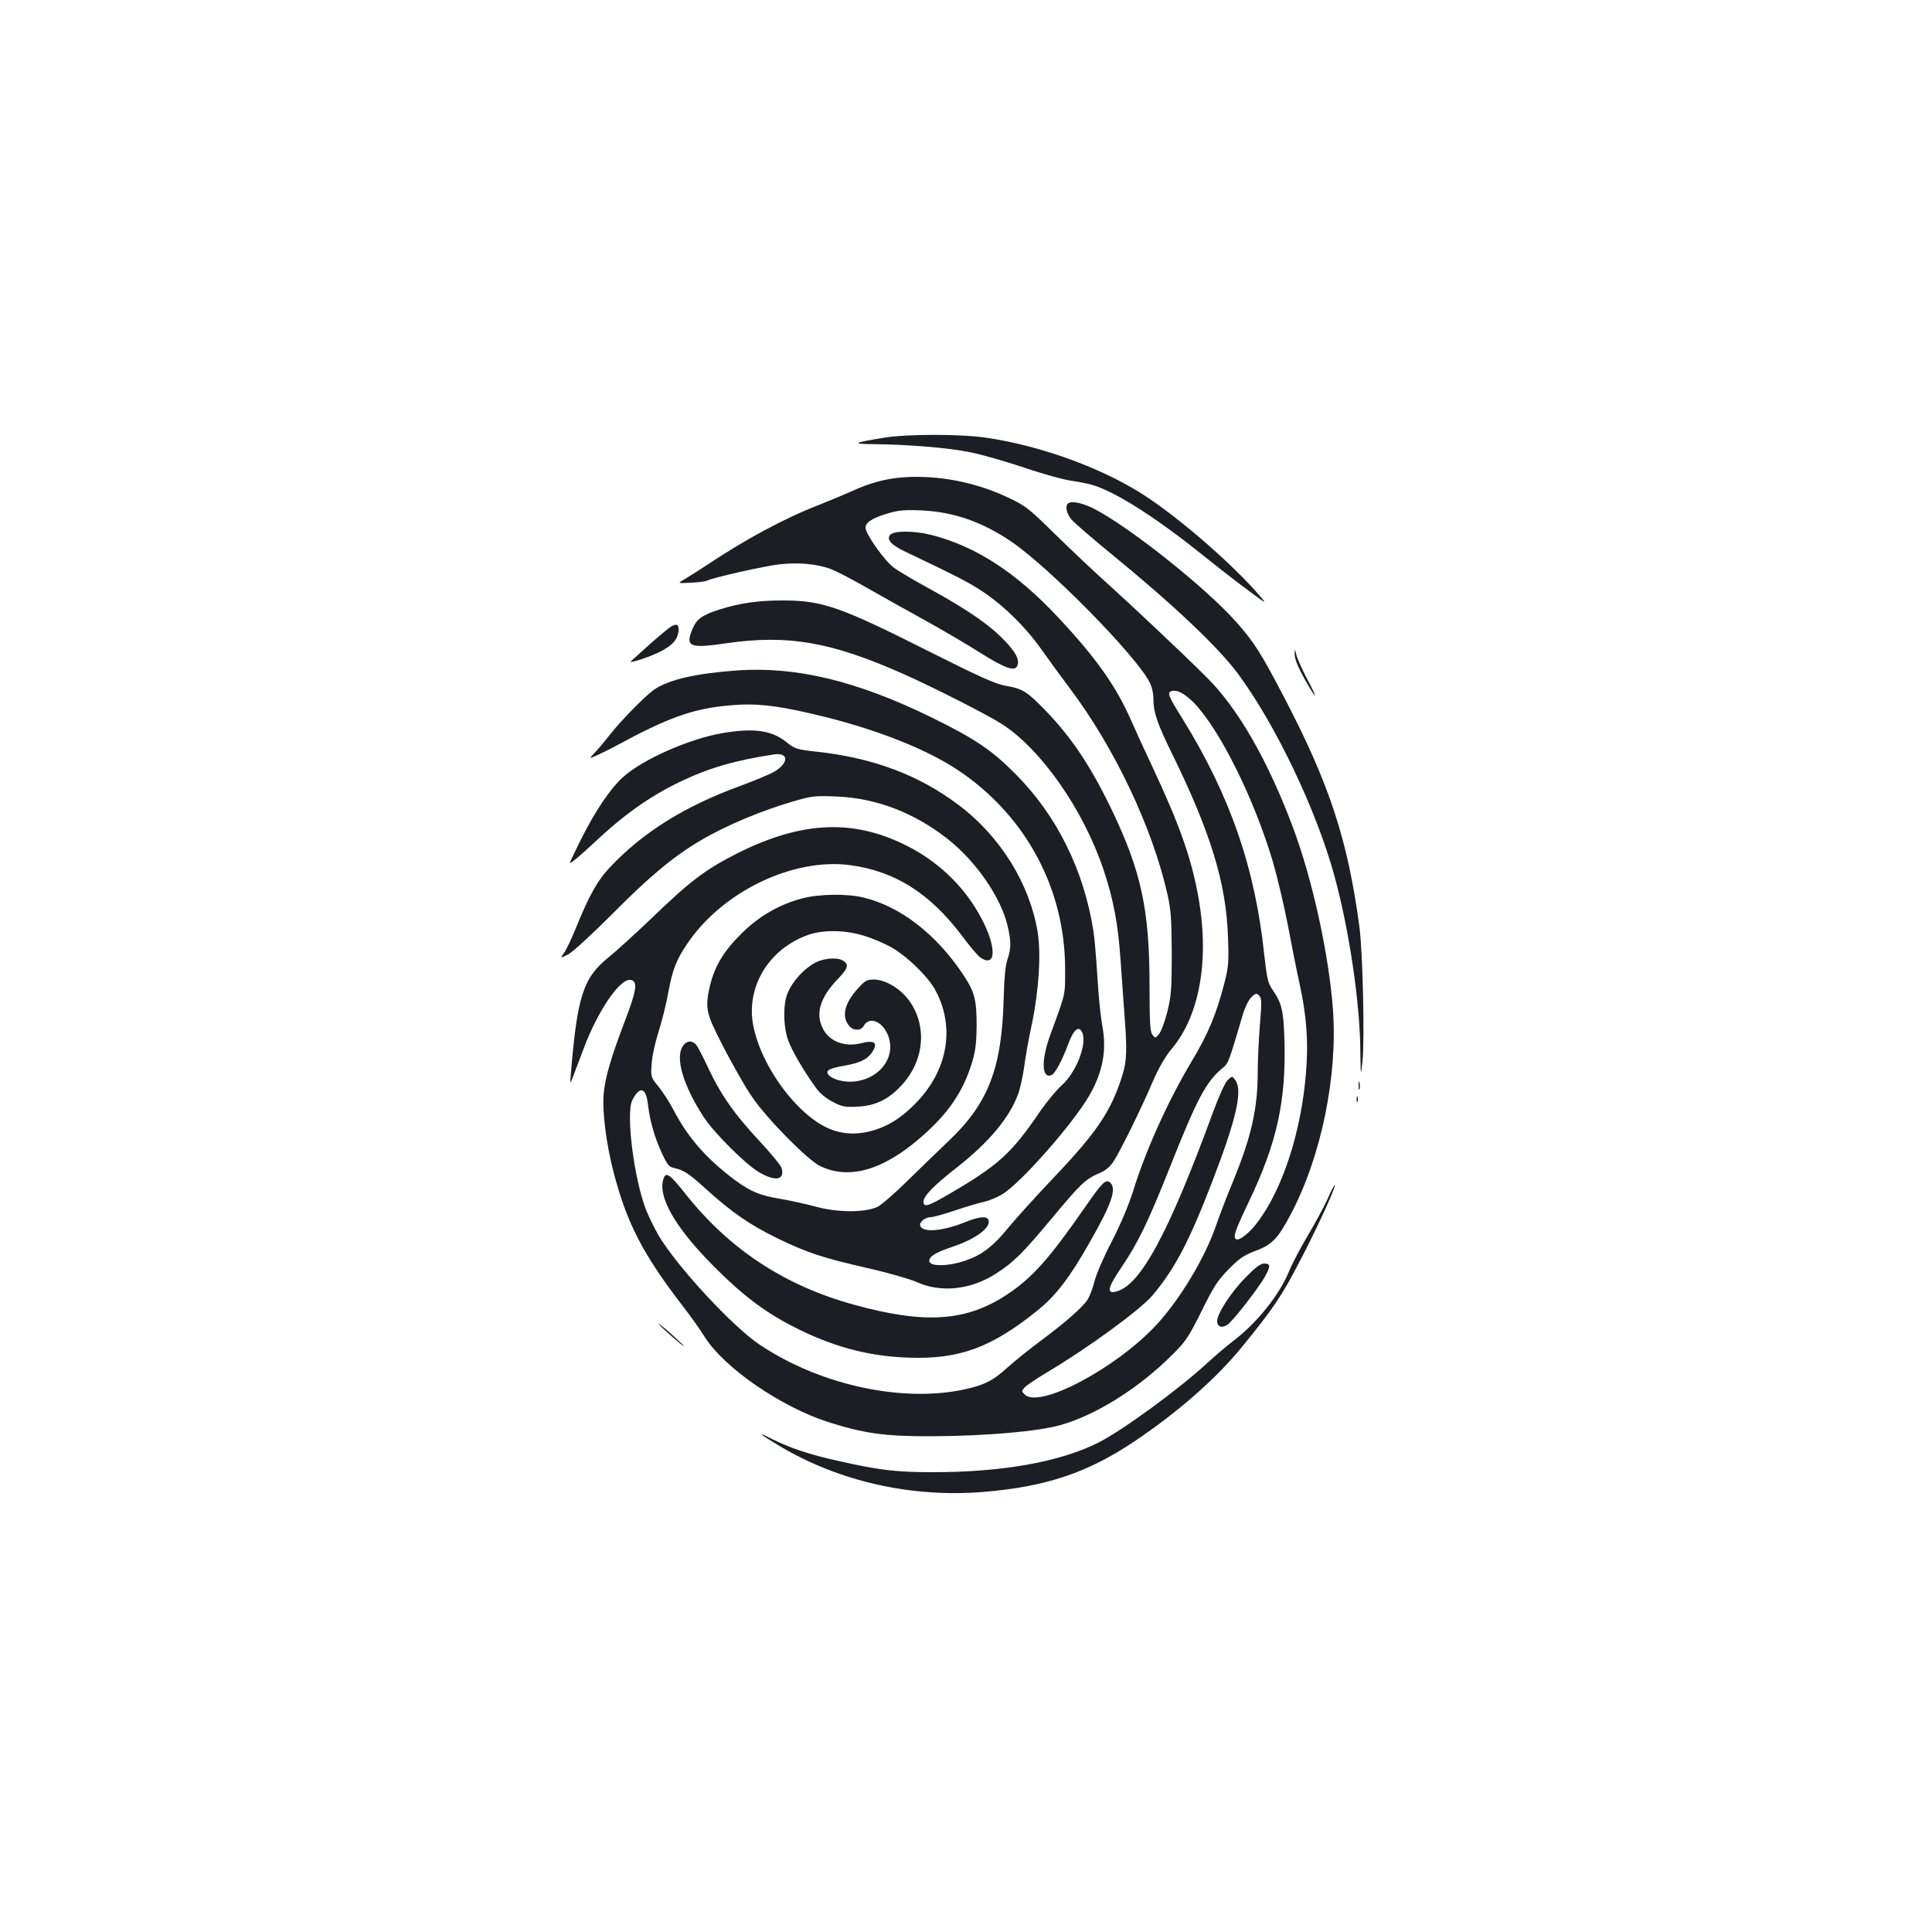 <?xml version="1.0" standalone="no"?>
<!DOCTYPE svg PUBLIC "-//W3C//DTD SVG 20010904//EN"
 "http://www.w3.org/TR/2001/REC-SVG-20010904/DTD/svg10.dtd">
<svg version="1.0" xmlns="http://www.w3.org/2000/svg"
 width="1000pt" height="1000pt" viewBox="0 0 1000 1000"
 preserveAspectRatio="xMidYMid meet">
<g transform="translate(0,1000) scale(0.1,-0.1)"
fill="#1b1f23" stroke="none">
<path d="M4580 7735 c-167 -27 -177 -33 -55 -34 180 -2 389 -19 498 -42 56
-11 181 -47 277 -79 96 -33 209 -64 250 -69 41 -6 95 -17 120 -26 126 -44 328
-175 564 -365 72 -58 176 -139 231 -179 99 -74 99 -74 30 4 -152 168 -421 398
-597 507 -215 133 -519 242 -791 282 -128 20 -407 20 -527 1z"/>
<path d="M4670 7529 c-88 -7 -169 -29 -260 -71 -36 -16 -115 -49 -175 -73
-172 -66 -381 -179 -575 -309 -41 -27 -93 -60 -115 -73 -40 -23 -40 -23 32
-19 39 2 76 7 81 10 23 14 296 76 376 85 97 11 190 3 266 -24 24 -9 110 -53
190 -99 80 -46 215 -121 300 -168 85 -47 213 -122 284 -167 129 -81 180 -99
192 -66 12 30 -8 69 -68 131 -76 80 -193 160 -384 265 -82 45 -168 95 -190
113 -47 35 -144 173 -144 204 0 28 32 49 113 74 58 17 86 20 180 16 163 -8
311 -59 461 -161 196 -133 646 -590 716 -728 12 -22 20 -58 20 -87 0 -68 20
-128 96 -282 200 -408 281 -671 290 -950 5 -132 3 -154 -19 -240 -42 -162 -85
-264 -171 -407 -120 -201 -236 -457 -301 -668 -24 -76 -65 -172 -111 -262 -41
-78 -80 -169 -88 -202 -8 -33 -24 -76 -35 -95 -26 -42 -113 -118 -251 -221
-58 -43 -132 -103 -165 -133 -70 -63 -109 -85 -191 -106 -325 -83 -768 7
-1092 224 -141 94 -431 408 -524 567 -19 32 -47 90 -63 128 -63 159 -107 504
-72 571 39 75 71 66 81 -24 10 -85 34 -168 71 -249 28 -60 38 -73 62 -78 53
-12 74 -25 168 -110 132 -120 227 -185 368 -254 157 -76 233 -101 469 -155
106 -24 220 -57 253 -72 126 -57 281 -40 412 45 92 60 134 101 289 287 149
179 172 201 247 233 32 14 54 33 73 63 37 59 141 270 199 406 33 76 65 131 97
170 151 177 201 476 137 809 -36 191 -98 363 -230 645 -40 84 -92 198 -116
253 -76 172 -177 316 -370 523 -220 237 -431 375 -666 434 -84 21 -187 22
-208 1 -23 -23 2 -53 74 -87 274 -131 331 -160 402 -207 111 -74 225 -186 308
-304 39 -55 103 -143 143 -196 233 -309 429 -723 507 -1069 18 -81 21 -127 22
-305 0 -186 -3 -220 -23 -302 -13 -51 -32 -103 -43 -115 -19 -23 -19 -23 -34
-4 -12 16 -15 61 -15 254 0 392 -43 591 -194 907 -109 227 -208 376 -345 518
-94 97 -119 113 -204 127 -55 10 -129 43 -390 174 -464 234 -558 267 -757 268
-130 1 -231 -13 -340 -48 -86 -28 -114 -48 -135 -98 -40 -94 -17 -104 178 -75
317 45 538 7 912 -159 149 -66 435 -211 510 -259 205 -132 422 -443 527 -755
52 -157 75 -279 88 -468 6 -85 15 -211 20 -280 14 -180 13 -240 -10 -313 -57
-185 -130 -294 -350 -526 -95 -100 -202 -218 -238 -262 -73 -91 -133 -140
-209 -168 -93 -36 -203 -40 -203 -7 0 23 33 43 115 71 125 41 206 101 191 141
-8 21 -49 17 -118 -11 -119 -48 -223 -57 -235 -19 -6 18 26 44 54 44 14 0 71
16 127 35 56 19 124 39 151 45 28 6 71 25 97 41 98 63 359 360 444 505 72 123
94 238 69 368 -9 48 -20 162 -25 252 -6 91 -14 195 -20 232 -49 317 -190 602
-405 817 -122 123 -210 182 -430 290 -387 190 -701 266 -1009 245 -218 -16
-355 -48 -431 -100 -47 -33 -175 -164 -230 -235 -21 -27 -54 -67 -73 -87 -35
-37 -35 -37 9 -17 24 11 64 31 89 44 277 151 408 198 598 214 129 12 235 1
427 -44 325 -75 608 -187 781 -310 333 -235 525 -603 527 -1005 0 -145 6 -120
-78 -350 -47 -130 -43 -224 7 -205 19 7 57 79 88 163 26 71 53 95 70 61 30
-56 -28 -209 -105 -277 -26 -23 -75 -82 -109 -131 -152 -223 -217 -282 -478
-434 -104 -61 -128 -68 -128 -37 0 29 51 82 170 175 168 132 273 257 319 380
11 29 25 93 32 142 6 48 24 151 41 228 35 169 47 357 29 470 -41 249 -191 493
-406 656 -207 157 -445 247 -744 279 -97 11 -106 13 -152 50 -77 61 -170 73
-332 45 -172 -30 -414 -137 -514 -229 -65 -59 -143 -175 -217 -323 -31 -62
-56 -115 -56 -119 0 -8 52 36 125 104 155 146 289 241 450 318 147 70 283 109
481 139 77 12 78 -44 2 -89 -24 -14 -104 -47 -179 -75 -285 -104 -500 -238
-671 -419 -66 -70 -108 -145 -180 -322 -21 -52 -48 -108 -59 -123 -20 -28 -20
-28 22 -7 24 13 119 100 228 209 192 194 317 298 456 380 135 80 320 157 494
207 85 24 104 26 215 21 205 -9 399 -84 573 -221 146 -116 273 -300 308 -447
19 -81 19 -117 0 -174 -11 -30 -17 -96 -20 -202 -9 -361 -79 -543 -284 -738
-52 -49 -148 -142 -213 -206 -65 -64 -135 -125 -155 -135 -64 -31 -207 -31
-323 1 -52 14 -134 32 -182 40 -104 17 -152 37 -234 97 -146 109 -243 219
-318 363 -20 39 -55 93 -77 120 -41 50 -41 50 -36 120 2 38 19 113 36 166 17
53 40 144 50 202 22 118 41 169 100 255 182 268 546 443 841 404 233 -31 414
-146 581 -368 38 -51 80 -101 92 -109 84 -59 87 53 5 205 -81 152 -206 276
-359 359 -285 154 -560 146 -901 -25 -167 -84 -246 -144 -453 -344 -78 -74
-174 -162 -215 -195 -131 -106 -162 -200 -195 -600 -5 -60 -5 -60 14 -10 11
28 33 88 51 135 72 194 188 366 243 358 40 -6 33 -53 -31 -219 -69 -181 -98
-281 -107 -366 -9 -91 12 -259 50 -407 68 -263 150 -424 355 -691 43 -55 96
-130 119 -167 100 -158 392 -359 636 -438 188 -60 298 -75 535 -74 283 1 557
25 673 59 184 53 406 193 577 365 68 67 83 91 149 223 62 126 83 159 140 217
55 56 78 72 138 95 87 32 118 64 185 192 157 298 243 716 217 1062 -21 280
-105 665 -204 931 -129 348 -287 624 -450 785 -120 120 -393 377 -530 500 -60
54 -175 163 -255 241 -135 133 -153 147 -241 188 -172 82 -370 119 -549 105z
m1507 -1164 c134 -135 316 -501 413 -831 22 -76 56 -221 76 -323 19 -102 46
-237 60 -300 37 -170 47 -301 34 -461 -24 -303 -118 -596 -247 -771 -42 -58
-98 -103 -115 -93 -17 11 -6 43 66 194 147 308 194 524 184 845 -5 148 -14
184 -64 256 -21 31 -27 58 -40 175 -47 450 -177 826 -423 1223 -72 115 -81
136 -59 143 29 10 66 -9 115 -57z m344 -1672 c-6 -76 -11 -184 -11 -240 0
-191 -33 -338 -130 -573 -29 -69 -67 -169 -86 -224 -57 -166 -186 -381 -308
-513 -210 -226 -607 -436 -682 -361 -17 16 -17 18 0 37 10 11 61 45 114 77
211 125 485 325 548 400 115 137 188 276 307 584 124 321 159 470 123 526 -18
26 -18 26 -41 4 -14 -13 -44 -79 -75 -163 -232 -632 -377 -901 -503 -932 -51
-13 -44 19 26 123 88 130 138 234 247 507 148 374 193 458 283 531 25 21 28
30 97 263 12 43 31 83 46 98 23 23 27 24 41 10 14 -13 14 -32 4 -154z"/>
<path d="M5527 7393 c-15 -14 -6 -53 19 -82 14 -17 107 -97 207 -179 324 -265
552 -481 656 -621 194 -263 404 -703 497 -1041 76 -276 133 -657 135 -905 2
-139 2 -140 11 -60 12 110 2 566 -16 700 -60 447 -155 737 -388 1183 -122 233
-155 286 -246 389 -156 177 -548 490 -738 589 -60 31 -121 44 -137 27z"/>
<path d="M3475 6758 c-11 -6 -60 -47 -110 -91 -49 -45 -94 -84 -98 -88 -21
-17 84 16 142 44 70 34 98 65 103 111 3 33 -8 40 -37 24z"/>
<path d="M6701 6616 c-1 -28 23 -84 75 -171 45 -77 38 -49 -11 42 -25 48 -50
103 -55 123 -8 33 -8 33 -9 6z"/>
<path d="M4152 5350 c-120 -32 -226 -93 -317 -185 -90 -89 -136 -167 -160
-266 -19 -81 -19 -117 0 -171 22 -66 159 -321 218 -406 75 -111 287 -326 351
-357 149 -73 326 -23 522 148 142 123 219 236 265 387 18 59 23 99 24 190 0
139 -10 176 -74 272 -140 207 -324 348 -514 393 -86 20 -226 18 -315 -5z m325
-195 c43 -13 107 -41 143 -62 80 -47 186 -151 222 -219 104 -194 63 -419 -107
-589 -84 -85 -166 -130 -263 -147 -125 -21 -232 23 -349 145 -110 114 -198
274 -224 408 -39 199 79 396 281 469 81 29 197 27 297 -5z"/>
<path d="M4242 5027 c-71 -26 -153 -115 -173 -190 -16 -61 -12 -159 10 -220
18 -52 80 -159 146 -250 19 -26 51 -53 85 -70 49 -26 63 -28 130 -25 92 5 158
37 226 110 120 129 135 312 36 444 -46 60 -120 103 -178 104 -36 0 -47 -5 -83
-46 -71 -77 -87 -148 -44 -196 21 -24 60 -23 73 1 26 49 89 30 121 -36 55
-113 -30 -237 -171 -251 -52 -5 -111 11 -131 34 -19 23 1 34 87 49 82 15 119
35 144 78 23 41 3 54 -60 38 -92 -24 -175 11 -206 86 -32 74 -5 154 81 244 57
59 62 79 24 99 -23 13 -76 11 -117 -3z"/>
<path d="M3534 4585 c-40 -61 2 -202 107 -365 55 -84 219 -248 289 -288 84
-49 132 -40 116 21 -3 13 -55 77 -116 142 -128 137 -201 241 -266 381 -25 54
-53 107 -61 117 -23 24 -50 21 -69 -8z"/>
<path d="M7032 4380 c0 -19 2 -27 5 -17 2 9 2 25 0 35 -3 9 -5 1 -5 -18z"/>
<path d="M7022 4310 c0 -14 2 -19 5 -12 2 6 2 18 0 25 -3 6 -5 1 -5 -13z"/>
<path d="M3436 3904 c-36 -93 55 -254 259 -459 144 -145 262 -235 404 -308
205 -106 391 -157 602 -164 263 -10 430 51 670 245 94 76 163 165 267 348 117
204 144 283 107 314 -21 18 -42 -3 -123 -120 -190 -274 -277 -372 -406 -458
-212 -142 -426 -157 -793 -56 -362 99 -649 288 -877 577 -76 96 -98 112 -110
81z"/>
<path d="M6871 3793 c-19 -41 -66 -128 -104 -192 -38 -64 -80 -144 -94 -179
-49 -122 -167 -270 -290 -363 -32 -24 -92 -75 -133 -113 -151 -139 -443 -352
-567 -414 -198 -99 -494 -152 -853 -152 -189 0 -278 10 -485 57 -156 34 -256
68 -356 118 -78 40 -57 22 45 -39 310 -185 686 -269 1059 -238 323 27 538 100
778 261 224 150 427 328 558 490 162 199 204 261 295 436 91 173 192 393 184
400 -2 2 -19 -30 -37 -72z"/>
<path d="M6446 3387 c-75 -77 -146 -186 -146 -225 0 -29 24 -38 53 -19 28 18
165 195 196 252 28 52 27 65 -5 65 -20 0 -45 -19 -98 -73z"/>
<path d="M3409 3147 c17 -21 131 -121 131 -114 0 2 -33 33 -72 68 -40 35 -67
56 -59 46z"/>
</g>
</svg>
